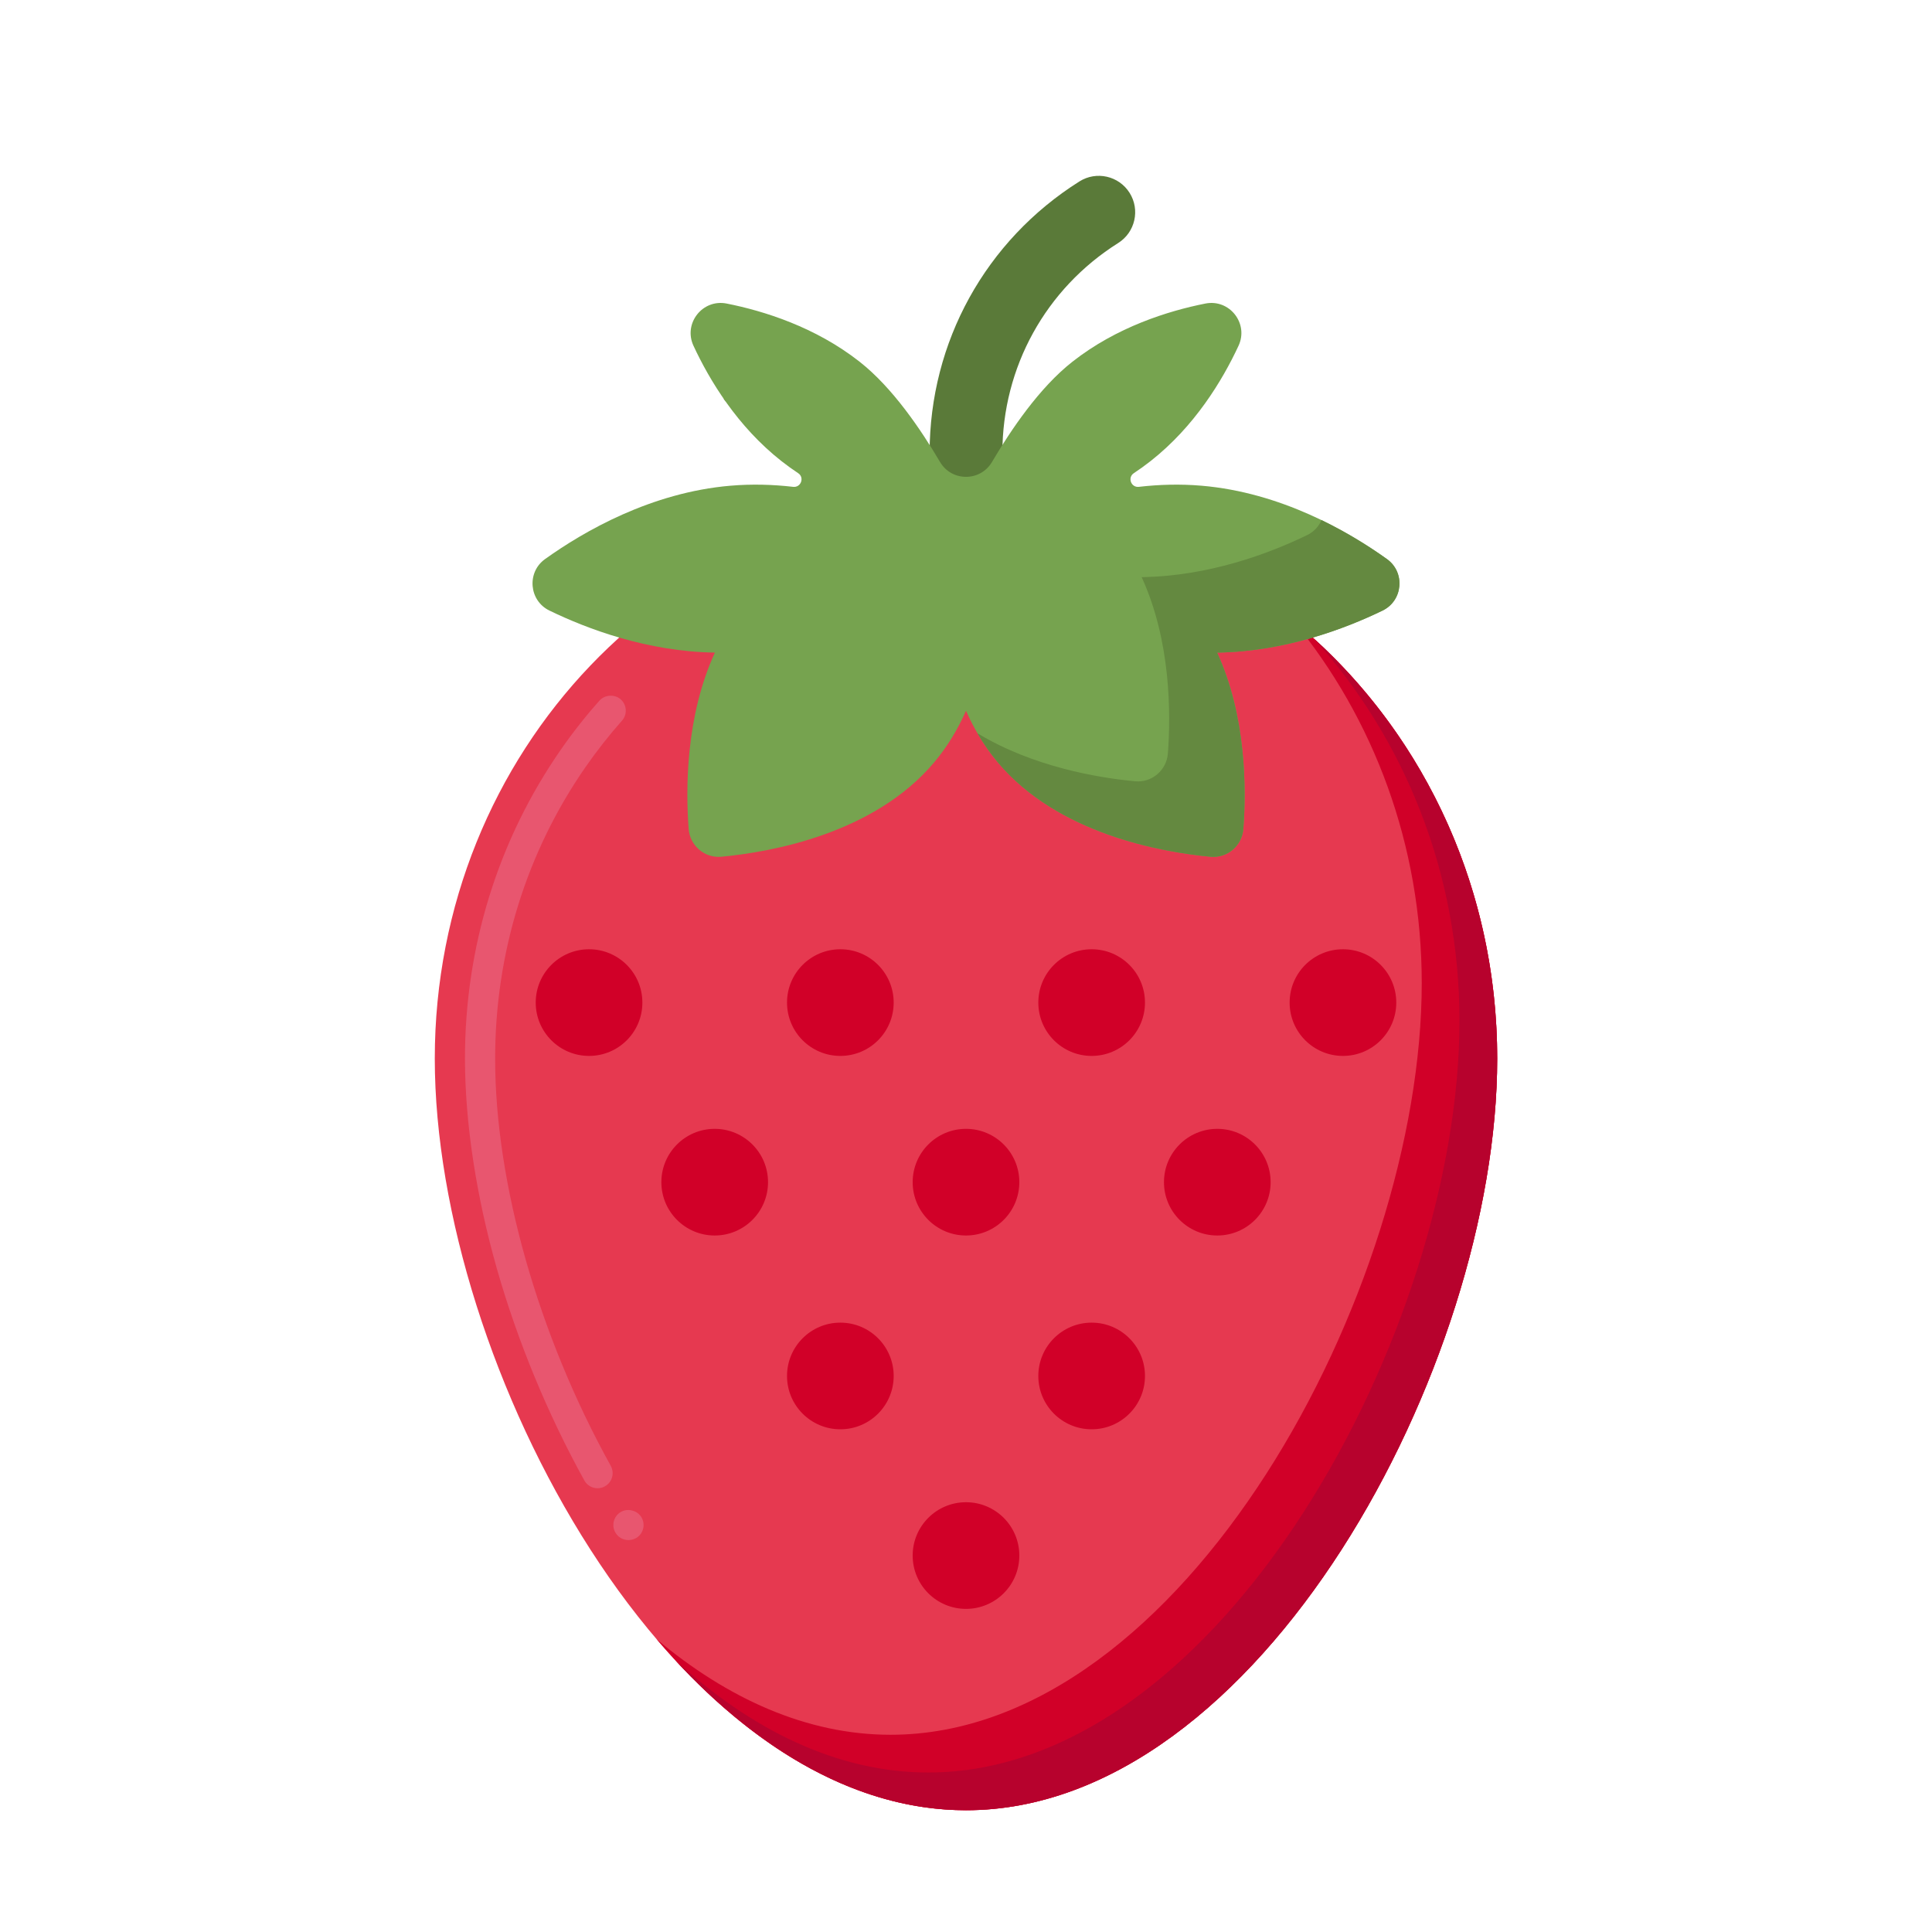 <svg id="Layer_1" enable-background="new 0 0 256 256" height="512" viewBox="0 0 256 256" width="512" xmlns="http://www.w3.org/2000/svg"><g><g><g><path d="m198.389 140.266c0 40.671-31.514 99.6-70.389 99.6s-70.389-58.929-70.389-99.6 31.514-73.641 70.389-73.641 70.389 32.97 70.389 73.641z" fill="#e63950"/></g></g><g><g><path d="m83.28 204.069c-.69 0-1.32-.34-1.69-.92-.29-.449-.38-.979-.271-1.5.11-.52.421-.97.87-1.26.9-.58 2.181-.3 2.761.59l.01.011c.29.449.38.989.27 1.51-.109.52-.42.97-.87 1.26-.33.2-.7.309-1.08.309zm-4.1-6.869c-.729 0-1.399-.391-1.75-1.03-4.86-8.79-8.87-18.5-11.6-28.09-2.75-9.69-4.21-19.311-4.221-27.811 0-14.83 4.4-28.99 12.721-40.96 1.569-2.26 3.29-4.439 5.1-6.47.7-.8 2.021-.88 2.82-.17.819.729.899 2 .17 2.82-1.71 1.92-3.32 3.979-4.8 6.1-7.851 11.29-12.011 24.67-12.011 38.68-.01 16.46 5.71 36.641 15.32 53.96.25.471.32 1.011.17 1.53-.149.51-.49.93-.95 1.19-.299.171-.629.251-.969.251z" fill="#e8566f"/></g></g><g><g><path d="m171.395 82.281c10.592 12.888 16.994 29.654 16.994 47.985 0 40.671-31.514 99.6-70.389 99.6-11.123 0-21.643-4.825-30.995-12.666 11.545 13.543 25.701 22.666 40.995 22.666 38.875 0 70.389-58.929 70.389-99.6 0-23.543-10.56-44.505-26.994-57.985z" fill="#d10028"/></g></g><g><g><path d="m174.068 84.586c11.974 13.202 19.32 31.043 19.32 50.679 0 40.671-31.514 99.6-70.389 99.6-12.151 0-23.582-5.757-33.557-14.915 11.075 12.013 24.323 19.915 38.557 19.915 38.875 0 70.389-58.929 70.389-99.6.001-22.239-9.423-42.176-24.32-55.679z" fill="#b7022d"/></g></g><g><g><path d="m128 77.871c-2.662 0-4.821-2.158-4.821-4.821v-13.042c0-14.689 7.42-28.134 19.847-35.966 2.252-1.421 5.229-.744 6.649 1.508 1.419 2.253.744 5.23-1.508 6.65-9.609 6.054-15.346 16.451-15.346 27.808v13.042c0 2.663-2.159 4.821-4.821 4.821z" fill="#5a7a39"/></g></g><g><g><path d="m183.198 80.904c2.71-1.314 3.031-5.069.582-6.822-5.151-3.688-14.049-8.828-24.571-9.723-2.852-.243-5.64-.158-8.301.15-1.034.12-1.537-1.235-.67-1.81.747-.495 1.485-1.025 2.209-1.594 5.858-4.601 9.539-10.718 11.665-15.288 1.376-2.958-1.194-6.231-4.394-5.595-4.944.982-11.759 3.108-17.617 7.709-4.369 3.431-8.121 8.982-10.656 13.282-1.549 2.628-5.339 2.628-6.888 0-2.534-4.301-6.287-9.851-10.656-13.282-5.858-4.601-12.673-6.727-17.617-7.709-3.2-.636-5.77 2.637-4.394 5.595 2.126 4.57 5.806 10.687 11.665 15.288.723.568 1.461 1.098 2.208 1.594.868.575.364 1.93-.67 1.81-2.662-.308-5.449-.393-8.301-.15-10.522.895-19.42 6.035-24.571 9.723-2.449 1.753-2.128 5.508.582 6.822 4.981 2.416 12.968 5.44 21.924 5.568-3.883 8.456-3.873 18.102-3.478 23.354.168 2.237 2.118 3.908 4.351 3.697 6.649-.629 20.221-3.063 28.165-12.485 1.778-2.108 3.163-4.435 4.236-6.851 1.074 2.417 2.459 4.743 4.236 6.851 7.944 9.421 21.515 11.856 28.165 12.485 2.233.211 4.183-1.46 4.351-3.697.395-5.252.405-14.898-3.478-23.354 8.955-.128 16.942-3.153 21.923-5.568z" fill="#76a34f"/></g></g><g><g><g><path d="m95.827 52.746c.111.161.223.322.337.483-.054-.18-.163-.349-.337-.483z" fill="#648940"/></g></g><g><g><path d="m183.778 74.08c-2.24-1.604-5.189-3.481-8.671-5.166-.356.828-.998 1.548-1.911 1.991-4.981 2.416-12.968 5.439-21.922 5.567 3.883 8.455 3.873 18.099 3.478 23.352-.168 2.238-2.119 3.91-4.354 3.699-4.885-.462-13.504-1.899-20.883-6.363.785 1.35 1.686 2.652 2.721 3.879 7.943 9.42 21.512 11.855 28.162 12.484 2.234.211 4.186-1.461 4.354-3.699.394-5.252.404-14.896-3.478-23.352 8.955-.127 16.941-3.151 21.922-5.567 2.711-1.315 3.032-5.071.582-6.825z" fill="#648940"/></g></g></g><g><g><g><g><circle cx="78.052" cy="132.848" fill="#d10028" r="7.066"/></g></g><g><g><circle cx="111.351" cy="132.848" fill="#d10028" r="7.066"/></g></g><g><g><circle cx="144.649" cy="132.848" fill="#d10028" r="7.066"/></g></g><g><g><circle cx="177.948" cy="132.848" fill="#d10028" r="7.066"/></g></g></g><g><g><g><circle cx="94.701" cy="156.644" fill="#d10028" r="7.066"/></g></g><g><g><circle cx="128" cy="156.644" fill="#d10028" r="7.066"/></g></g><g><g><circle cx="161.299" cy="156.644" fill="#d10028" r="7.066"/></g></g></g><g><g><g><circle cx="111.351" cy="182.323" fill="#d10028" r="7.066"/></g></g><g><g><circle cx="144.649" cy="182.323" fill="#d10028" r="7.066"/></g></g></g><g><g><g><circle cx="128" cy="206.119" fill="#d10028" r="7.066"/></g></g></g></g></g></svg>